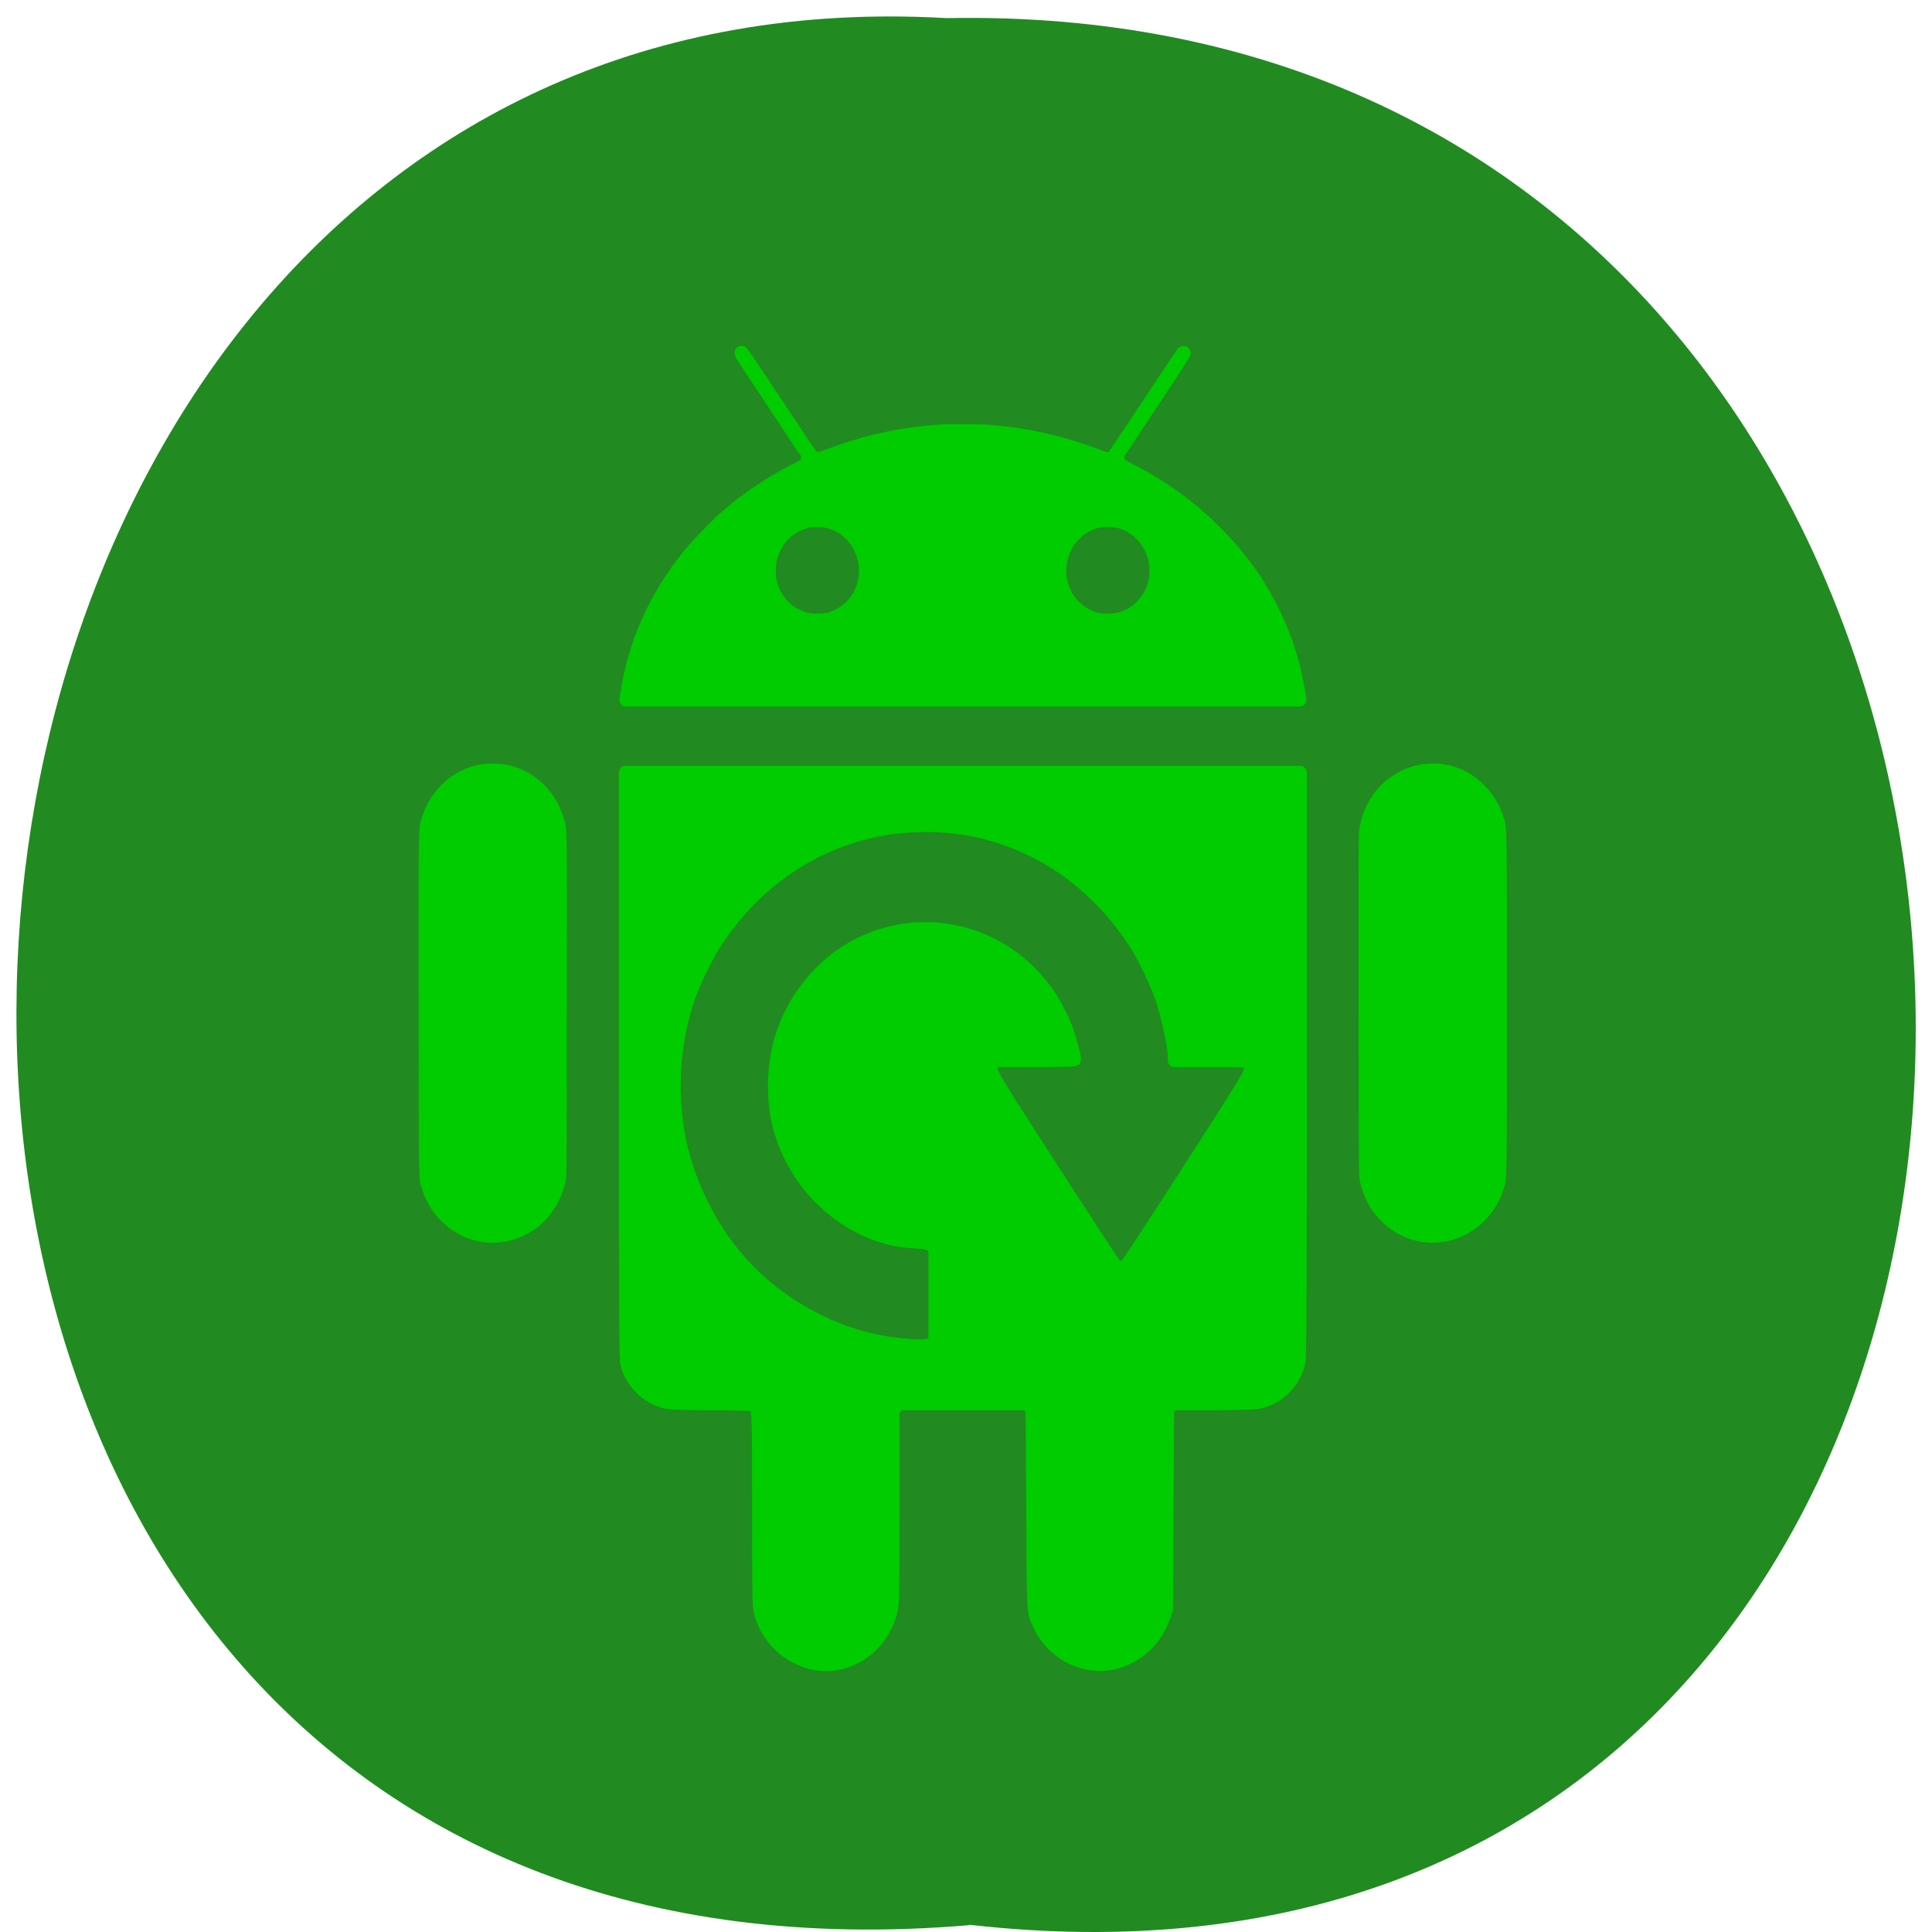 <svg xmlns="http://www.w3.org/2000/svg" viewBox="0 0 48 48"><path d="m 24.08 47.82 c 31.664 3.602 31.23 -47.984 -0.563 -47.37 c -29.563 -1.699 -32.23 50.18 0.563 47.38" fill="#218b21"/><g fill="#0c0" stroke="#0c0" stroke-linejoin="round" stroke-linecap="round" transform="matrix(0.324 0 0 0.336 7.606 8.139)"><path d="m 24.554 27.344 c 0.567 -3.869 2.135 -7.309 4.776 -10.481 c 0.567 -0.686 2.147 -2.266 2.846 -2.847 c 1.664 -1.383 3.268 -2.428 5.234 -3.416 c 0.434 -0.209 0.808 -0.418 0.856 -0.465 c 0.169 -0.186 0.241 -0.546 0.145 -0.779 c -0.012 -0.058 -1.134 -1.708 -2.484 -3.66 c -1.351 -1.952 -2.484 -3.614 -2.521 -3.683 c -0.096 -0.151 -0.048 -0.221 0.06 -0.105 c 0.048 0.046 1.218 1.731 2.605 3.741 c 1.387 2.02 2.581 3.73 2.653 3.811 c 0.302 0.337 0.507 0.325 1.496 -0.035 c 2.593 -0.953 5.246 -1.522 8.153 -1.743 c 0.808 -0.058 3.075 -0.058 3.908 0 c 2.955 0.221 5.681 0.813 8.394 1.813 c 0.748 0.279 1 0.279 1.278 -0.012 c 0.06 -0.07 1.242 -1.778 2.629 -3.788 c 1.387 -2.02 2.557 -3.707 2.605 -3.765 c 0.096 -0.093 0.169 -0.081 0.121 0.023 c -0.012 0.035 -1.134 1.685 -2.484 3.649 c -1.351 1.964 -2.497 3.625 -2.533 3.707 c -0.048 0.081 -0.06 0.198 -0.048 0.36 c 0.024 0.395 0.121 0.476 0.989 0.906 c 2.822 1.418 4.957 2.963 7.06 5.113 c 1.701 1.743 2.967 3.521 4 5.624 c 0.941 1.917 1.508 3.73 1.845 5.845 l 0.06 0.36 h -51.668 m 15.655 -5.972 c 2.074 -0.604 3.196 -2.731 2.509 -4.764 c -0.386 -1.174 -1.327 -2.08 -2.509 -2.417 c -0.422 -0.116 -1.218 -0.151 -1.664 -0.07 c -1.447 0.279 -2.593 1.394 -2.931 2.858 c -0.096 0.43 -0.096 1.232 0 1.638 c 0.35 1.452 1.411 2.487 2.87 2.812 c 0.398 0.081 1.327 0.058 1.725 -0.058 m 22.03 0.046 c 1.411 -0.29 2.521 -1.359 2.858 -2.754 c 0.133 -0.534 0.133 -1.255 -0.012 -1.789 c -0.338 -1.301 -1.327 -2.312 -2.581 -2.684 c -0.434 -0.128 -1.266 -0.151 -1.701 -0.07 c -1.158 0.244 -2.099 0.976 -2.605 2.02 c -1.073 2.208 0.181 4.787 2.569 5.287 c 0.374 0.07 1.098 0.07 1.471 -0.012"/><path d="m 13.856 67.15 c -2.026 -0.174 -3.823 -1.592 -4.462 -3.521 c -0.277 -0.825 -0.253 0.407 -0.265 -13.49 c -0.012 -13.827 -0.024 -12.956 0.241 -13.792 c 0.579 -1.824 2.135 -3.195 4.03 -3.544 c 0.446 -0.081 1.375 -0.081 1.821 0 c 1.906 0.349 3.449 1.72 4.03 3.544 c 0.277 0.837 0.253 -0.035 0.241 13.792 c -0.012 11.98 -0.012 12.596 -0.084 12.886 c -0.314 1.301 -0.977 2.347 -1.966 3.091 c -0.736 0.558 -1.701 0.941 -2.533 1.01 c -0.579 0.058 -0.663 0.058 -1.049 0.023"/><path d="m 85.967 67.15 c -1.23 -0.105 -2.364 -0.627 -3.232 -1.499 c -0.748 -0.755 -1.182 -1.545 -1.447 -2.661 c -0.072 -0.29 -0.072 -0.964 -0.084 -12.781 c -0.012 -8.808 0 -12.572 0.024 -12.863 c 0.265 -2.254 1.918 -4.067 4.161 -4.52 c 0.555 -0.116 1.411 -0.116 1.978 -0.012 c 1.085 0.221 2 0.72 2.762 1.522 c 0.567 0.593 0.941 1.197 1.194 1.987 c 0.265 0.779 0.253 -0.105 0.253 13.618 c 0 13.711 0.012 12.816 -0.241 13.63 c -0.519 1.603 -1.881 2.928 -3.486 3.381 c -0.579 0.174 -1.266 0.244 -1.881 0.198"/><path d="m 38.593 98.67 c -1.833 -0.476 -3.317 -1.952 -3.775 -3.741 c -0.109 -0.418 -0.121 -1.534 -0.121 -7.564 c 0 -7.564 0 -7.506 -0.398 -7.715 c -0.109 -0.058 -1.146 -0.093 -3.039 -0.093 c -1.58 0 -3.124 -0.035 -3.437 -0.081 c -1.508 -0.221 -2.846 -1.406 -3.22 -2.835 c -0.109 -0.442 -0.121 -2.847 -0.121 -22.11 v -21.624 h 51.752 v 21.554 c 0 15.744 -0.024 21.659 -0.096 21.984 c -0.326 1.545 -1.676 2.8 -3.244 3.03 c -0.314 0.035 -1.881 0.081 -3.473 0.081 h -2.907 l -0.458 0.395 l -0.036 7.402 l -0.048 7.413 l -0.217 0.593 c -0.905 2.463 -3.437 3.893 -5.958 3.358 c -1.52 -0.325 -2.87 -1.371 -3.546 -2.754 c -0.519 -1.046 -0.494 -0.523 -0.531 -8.598 l -0.048 -7.413 l -0.458 -0.395 h -9.781 l -0.434 0.511 v 7.111 c 0 6.797 0 7.134 -0.157 7.739 c -0.712 2.777 -3.534 4.474 -6.247 3.765 m 9.431 -23.622 l 0.193 -0.209 v -6.751 l -0.205 -0.198 c -0.217 -0.221 -0.422 -0.267 -1.496 -0.325 c -4.692 -0.256 -9.06 -3.916 -10.252 -8.598 c -0.265 -1.034 -0.338 -1.72 -0.35 -2.916 c 0 -2.359 0.627 -4.462 1.894 -6.391 c 4.462 -6.739 14.207 -6.983 19.02 -0.476 c 0.567 0.767 1.23 1.999 1.556 2.916 c 0.193 0.534 0.531 1.813 0.543 1.999 c 0 0.035 -1.363 0.07 -3.02 0.07 h -3.02 l -0.193 0.198 c -0.458 0.453 -0.627 0.174 4.462 7.773 c 2.557 3.834 4.752 7.06 4.86 7.169 c 0.277 0.256 0.627 0.232 0.929 -0.046 c 0.133 -0.116 2.328 -3.346 4.873 -7.169 c 5.065 -7.599 4.909 -7.309 4.414 -7.739 c -0.217 -0.186 -0.229 -0.186 -2.943 -0.186 h -2.714 v -0.279 c 0 -0.79 -0.543 -3.149 -1.025 -4.485 c -0.434 -1.162 -1.351 -2.986 -1.99 -3.939 c -2.183 -3.265 -5.258 -5.821 -8.72 -7.239 c -2.629 -1.069 -5.114 -1.511 -7.912 -1.429 c -1.713 0.058 -2.774 0.209 -4.306 0.593 c -4.607 1.185 -8.672 4.125 -11.337 8.203 c -0.651 0.999 -1.483 2.661 -1.918 3.811 c -1.29 3.532 -1.508 7.669 -0.579 11.352 c 0.675 2.638 2.026 5.333 3.775 7.483 c 3.051 3.776 7.876 6.414 12.712 6.937 c 1.918 0.198 2.472 0.174 2.738 -0.128"/></g></svg>
